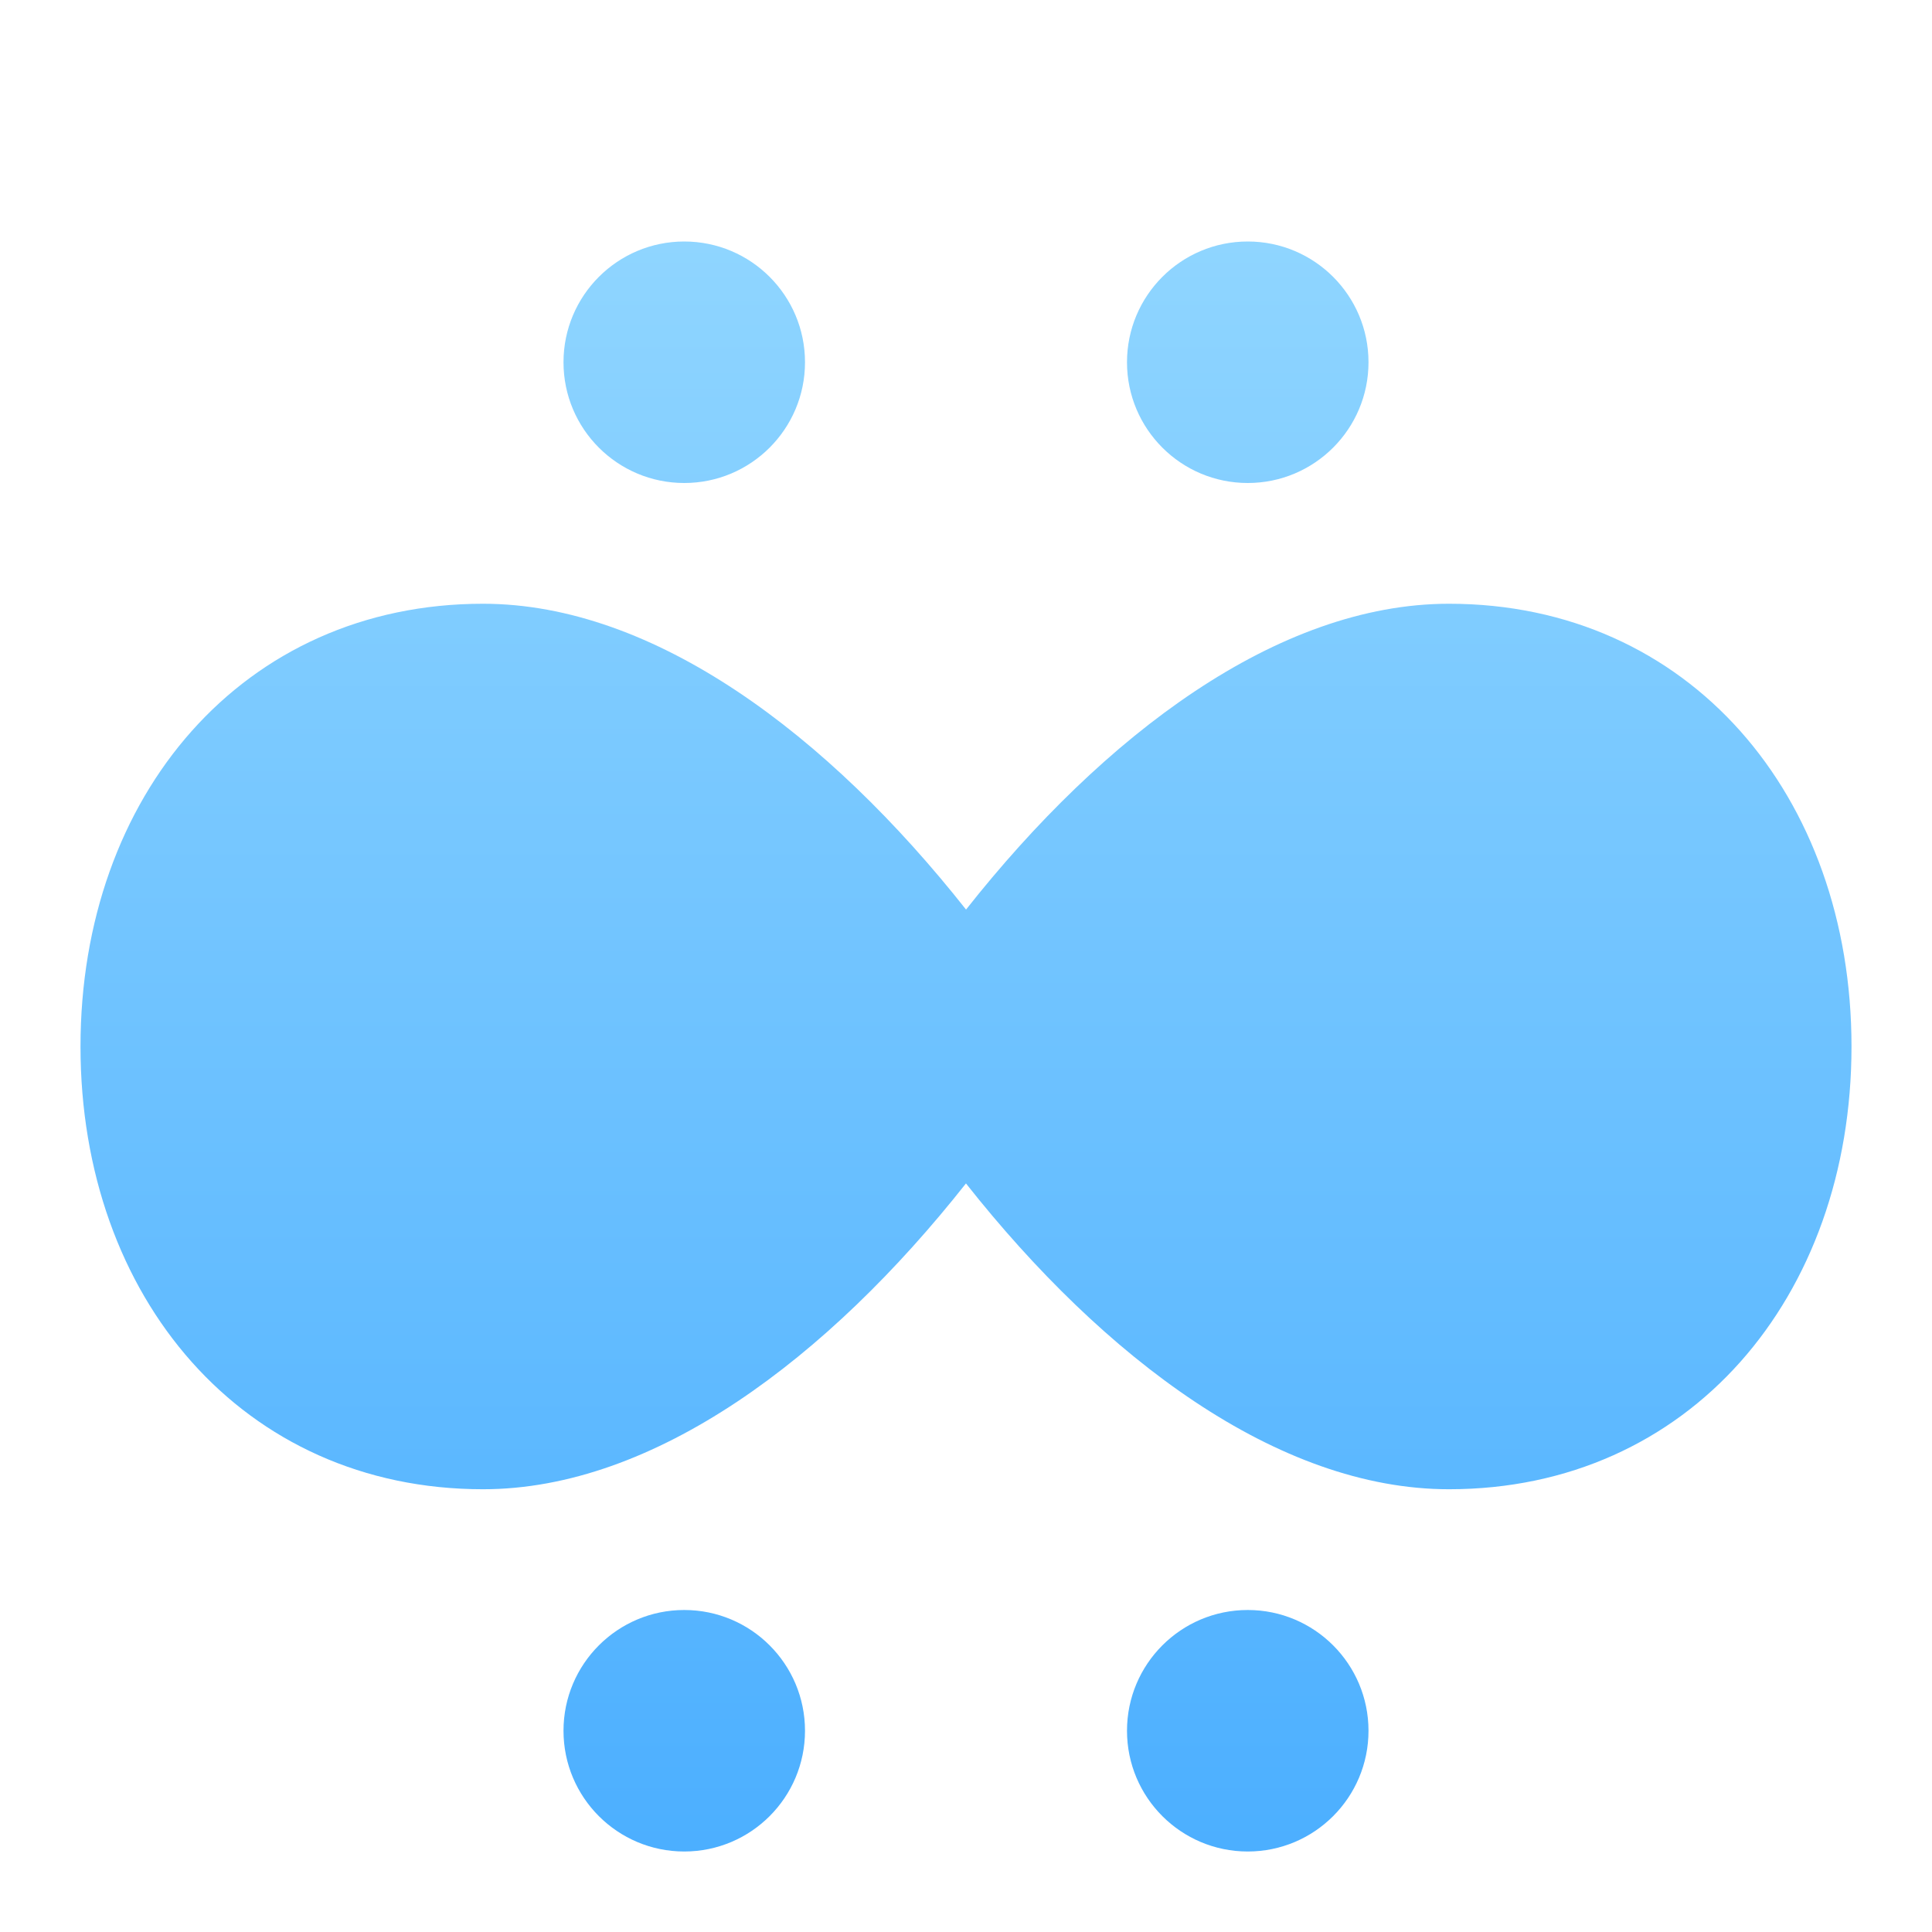 <svg width="48" height="48" viewBox="0 0 48 48" fill="none" xmlns="http://www.w3.org/2000/svg">
<g filter="url(#filter0_i_17_613)">
<path fill-rule="evenodd" clip-rule="evenodd" d="M36 13C41.965 13 46 17.767 46 24C46 30.233 41.965 35 36 35C31.745 35 27.423 31.737 23.999 27.402C20.577 31.737 16.255 35 12 35C6.035 35 2 30.233 2 24C2 17.767 6.035 13 12 13C16.255 13 20.577 16.263 24.001 20.598C27.423 16.263 31.745 13 36 13ZM17 10C18.657 10 20 8.657 20 7C20 5.343 18.657 4 17 4C15.343 4 14 5.343 14 7C14 8.657 15.343 10 17 10ZM17 44C18.657 44 20 42.657 20 41C20 39.343 18.657 38 17 38C15.343 38 14 39.343 14 41C14 42.657 15.343 44 17 44ZM31 10C32.657 10 34 8.657 34 7C34 5.343 32.657 4 31 4C29.343 4 28 5.343 28 7C28 8.657 29.343 10 31 10ZM31 44C32.657 44 34 42.657 34 41C34 39.343 32.657 38 31 38C29.343 38 28 39.343 28 41C28 42.657 29.343 44 31 44Z" fill="url(#paint0_linear_17_613)"/>
</g>
<defs>
<filter id="filter0_i_17_613" x="2" y="4" width="44" height="42" filterUnits="userSpaceOnUse" color-interpolation-filters="sRGB">
<feFlood flood-opacity="0" result="BackgroundImageFix"/>
<feBlend mode="normal" in="SourceGraphic" in2="BackgroundImageFix" result="shape"/>
<feColorMatrix in="SourceAlpha" type="matrix" values="0 0 0 0 0 0 0 0 0 0 0 0 0 0 0 0 0 0 127 0" result="hardAlpha"/>
<feOffset dy="2"/>
<feGaussianBlur stdDeviation="4"/>
<feComposite in2="hardAlpha" operator="arithmetic" k2="-1" k3="1"/>
<feColorMatrix type="matrix" values="0 0 0 0 0.831 0 0 0 0 0.983 0 0 0 0 0.983 0 0 0 1 0"/>
<feBlend mode="normal" in2="shape" result="effect1_innerShadow_17_613"/>
</filter>
<linearGradient id="paint0_linear_17_613" x1="2" y1="4" x2="2" y2="44" gradientUnits="userSpaceOnUse">
<stop stop-color="#8FD5FF"/>
<stop offset="1" stop-color="#4CAFFF"/>
</linearGradient>
</defs>
</svg>
